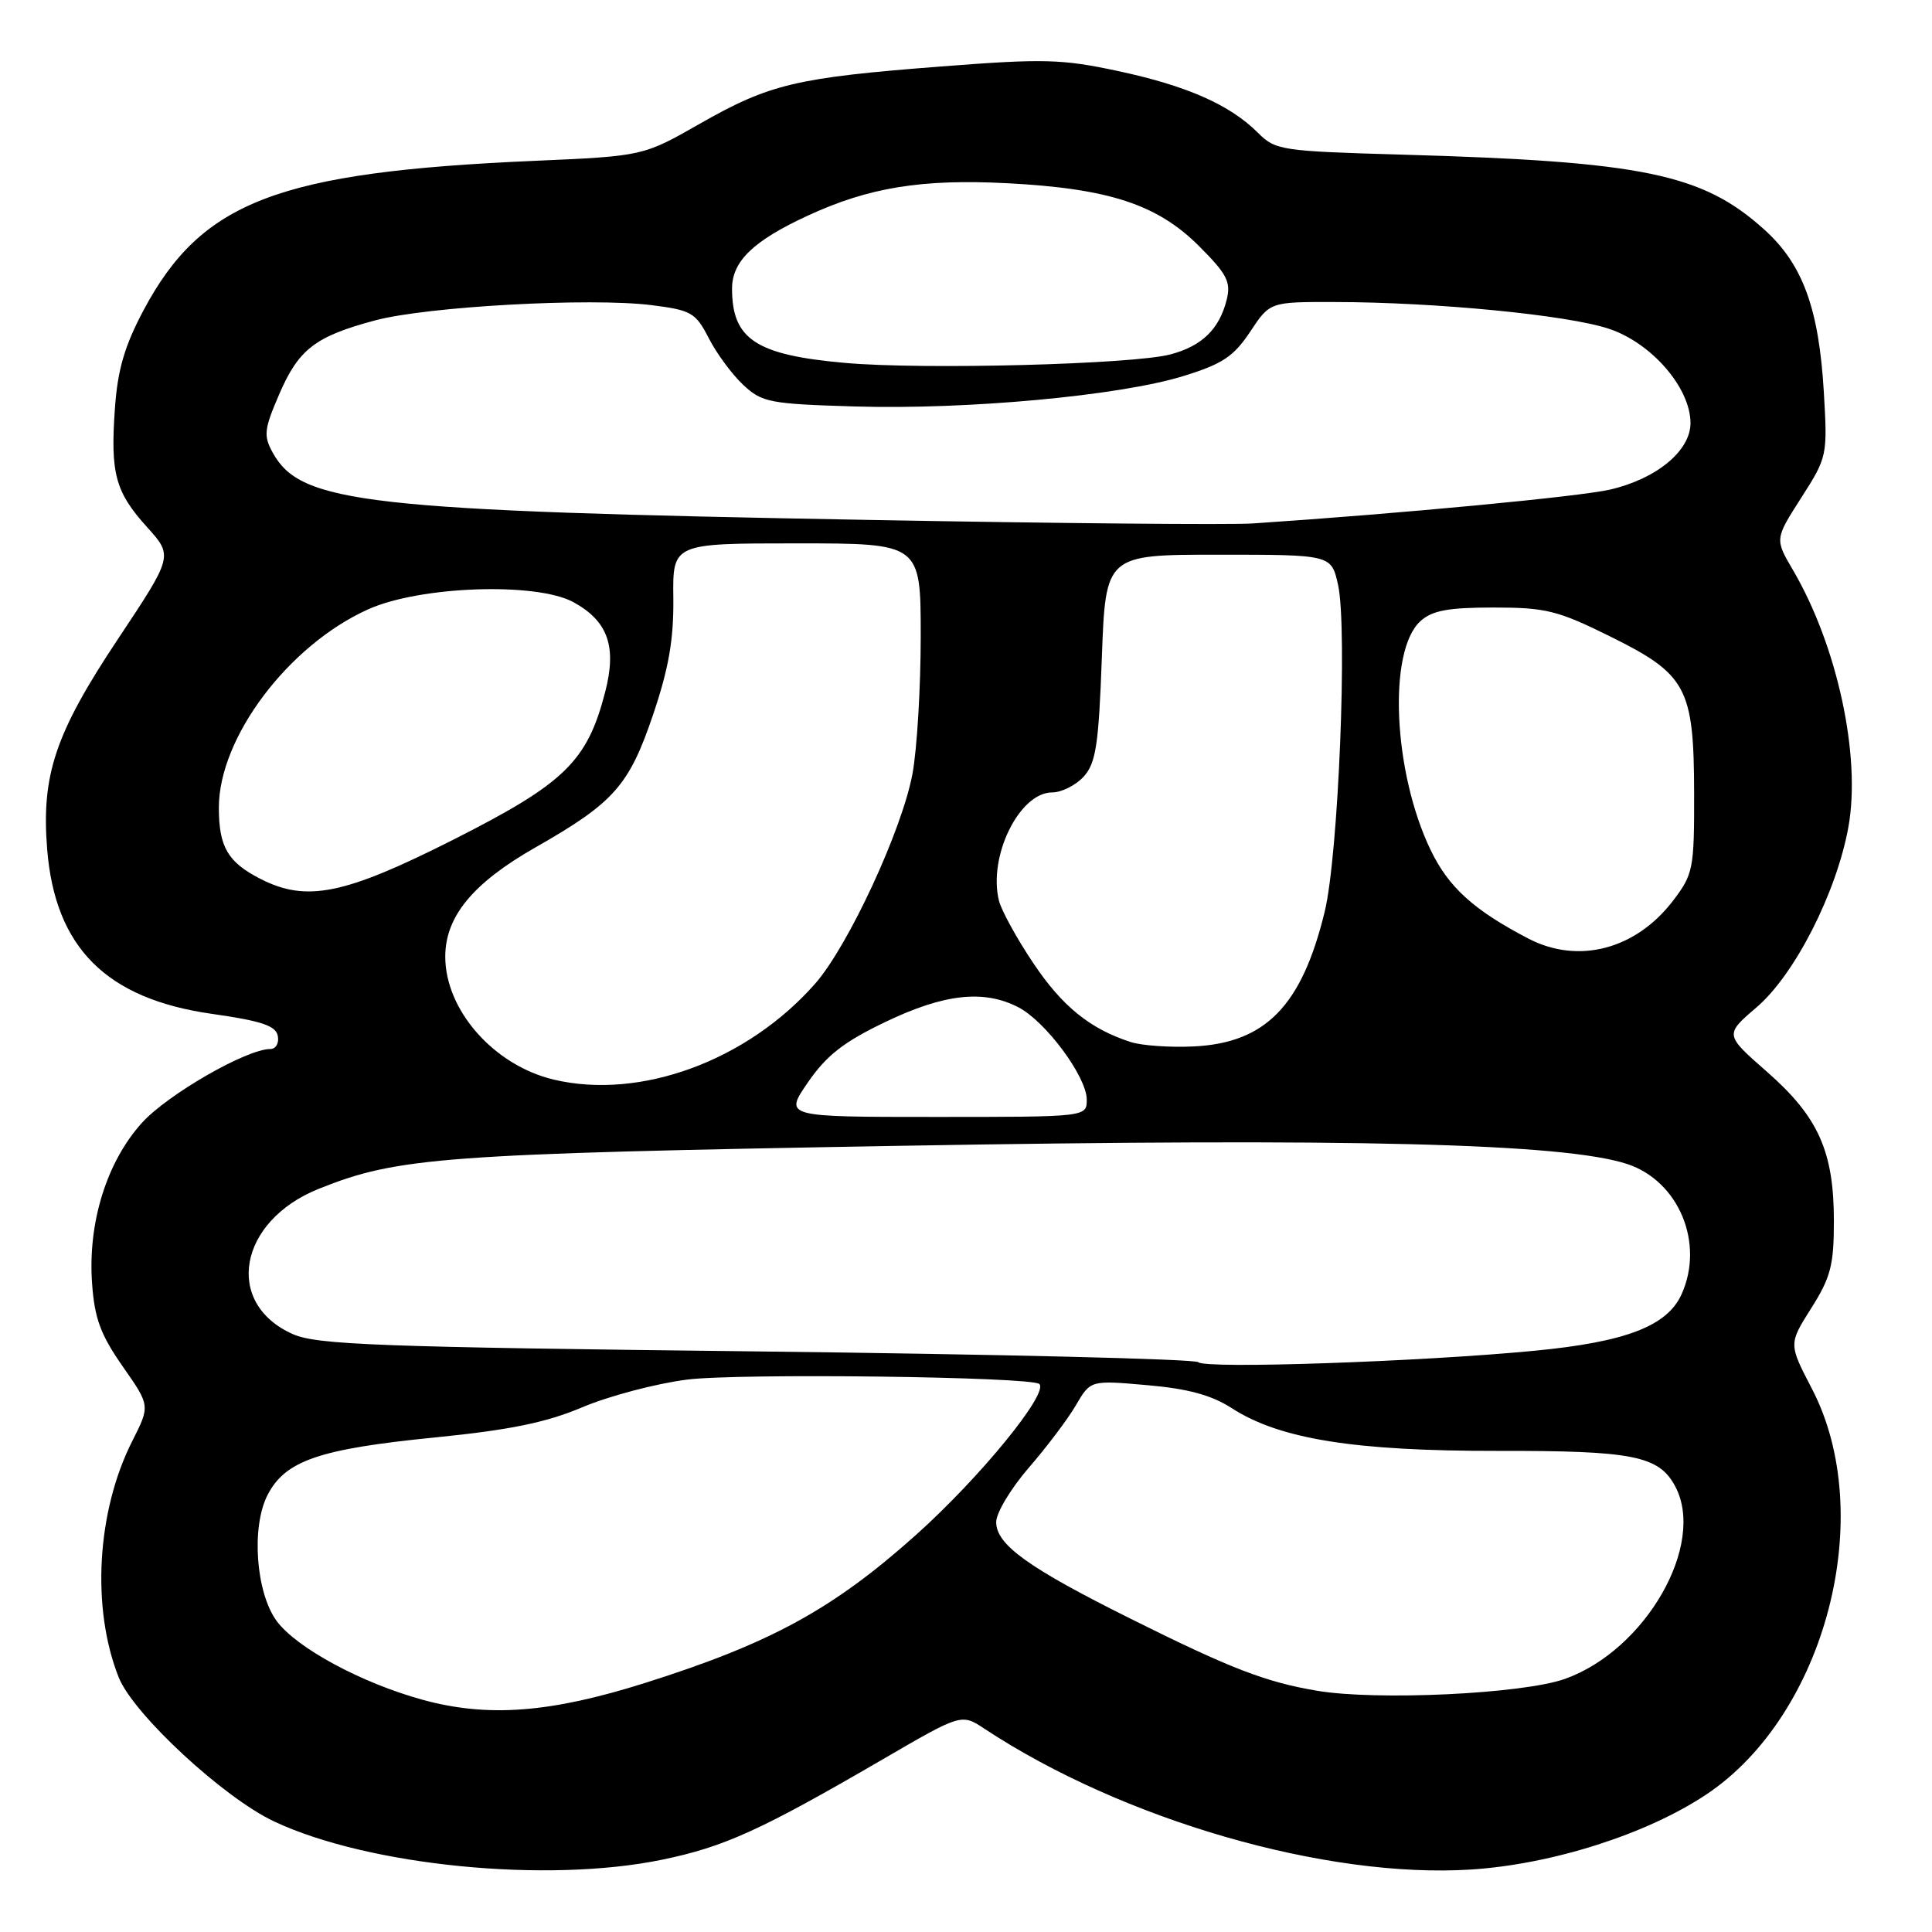 <?xml version="1.0" encoding="UTF-8" standalone="no"?>
<!DOCTYPE svg PUBLIC "-//W3C//DTD SVG 1.1//EN" "http://www.w3.org/Graphics/SVG/1.1/DTD/svg11.dtd" >
<svg xmlns="http://www.w3.org/2000/svg" xmlns:xlink="http://www.w3.org/1999/xlink" version="1.1" viewBox="0 0 256 256">
 <g >
 <path fill="currentColor"
d=" M 87.73 246.42 C 95.98 244.72 100.81 242.52 116.95 233.13 C 127.40 227.05 127.40 227.05 130.45 229.07 C 148.77 241.16 175.74 248.96 194.96 247.72 C 205.72 247.02 218.25 243.02 226.12 237.76 C 241.92 227.21 248.80 200.76 240.09 184.02 C 237.00 178.08 237.00 178.08 240.00 173.34 C 242.57 169.28 243.00 167.65 243.00 161.82 C 243.00 152.58 240.95 148.00 234.15 142.03 C 228.52 137.10 228.52 137.10 232.76 133.47 C 237.81 129.15 243.34 118.29 244.92 109.60 C 246.62 100.23 243.46 85.58 237.58 75.54 C 235.17 71.43 235.17 71.43 238.67 65.96 C 242.12 60.58 242.16 60.37 241.67 52.00 C 241.02 40.89 238.88 35.02 233.79 30.43 C 225.60 23.03 217.75 21.40 185.81 20.49 C 169.78 20.03 169.01 19.92 166.69 17.60 C 162.98 13.89 157.28 11.37 148.17 9.42 C 140.73 7.82 138.31 7.75 124.69 8.81 C 105.49 10.29 101.99 11.12 92.74 16.39 C 85.22 20.68 85.22 20.68 70.86 21.31 C 36.85 22.79 26.73 26.66 19.03 41.09 C 16.52 45.81 15.59 48.96 15.23 54.08 C 14.61 62.73 15.27 65.19 19.50 69.86 C 22.94 73.68 22.94 73.68 15.60 84.72 C 7.32 97.17 5.46 102.70 6.25 112.53 C 7.30 125.57 14.08 132.35 28.07 134.34 C 34.67 135.28 36.55 135.91 36.81 137.27 C 37.00 138.22 36.55 139.00 35.82 139.00 C 32.67 139.00 22.19 145.03 18.79 148.80 C 14.12 153.98 11.62 162.06 12.20 170.06 C 12.53 174.72 13.34 176.88 16.26 181.06 C 19.90 186.26 19.90 186.26 17.53 190.94 C 12.82 200.24 12.08 213.07 15.73 222.26 C 17.67 227.13 29.62 238.21 36.34 241.36 C 48.86 247.24 72.50 249.57 87.73 246.42 Z  M 56.00 225.23 C 47.91 223.01 39.29 218.36 36.66 214.79 C 33.90 211.03 33.27 202.32 35.46 198.08 C 37.81 193.54 42.27 192.00 57.63 190.47 C 67.57 189.48 72.38 188.49 77.16 186.47 C 80.65 184.99 86.88 183.34 91.00 182.81 C 97.72 181.93 136.75 182.42 137.72 183.39 C 138.97 184.63 129.83 195.81 121.40 203.36 C 110.40 213.21 102.12 217.74 85.50 222.99 C 72.91 226.97 64.65 227.60 56.00 225.23 Z  M 174.50 224.03 C 167.68 222.88 163.03 221.08 149.81 214.49 C 136.22 207.72 132.00 204.68 132.00 201.68 C 132.00 200.46 133.95 197.22 136.32 194.48 C 138.70 191.74 141.51 188.01 142.57 186.19 C 144.50 182.88 144.50 182.88 152.00 183.54 C 157.43 184.01 160.54 184.86 163.25 186.61 C 169.58 190.69 179.50 192.28 198.50 192.25 C 216.39 192.22 219.81 192.90 221.97 196.94 C 226.09 204.64 218.05 218.67 207.34 222.47 C 201.76 224.45 182.41 225.37 174.50 224.03 Z  M 158.79 180.50 C 158.40 180.08 132.07 179.44 100.29 179.07 C 50.20 178.50 42.01 178.19 38.83 176.79 C 29.63 172.73 31.57 161.79 42.25 157.52 C 52.69 153.33 58.56 152.89 119.00 151.83 C 179.01 150.78 207.23 151.48 215.62 154.24 C 222.46 156.50 225.89 164.76 222.80 171.53 C 220.89 175.72 215.41 177.82 203.35 178.98 C 188.21 180.44 159.65 181.41 158.79 180.50 Z  M 107.06 143.41 C 109.52 139.84 111.81 138.05 117.33 135.41 C 125.10 131.68 130.37 131.10 134.94 133.47 C 138.56 135.34 144.00 142.69 144.00 145.70 C 144.00 148.00 144.00 148.00 123.95 148.00 C 103.90 148.00 103.90 148.00 107.06 143.41 Z  M 73.36 143.05 C 65.44 141.16 59.00 133.86 59.00 126.76 C 59.00 121.45 62.66 117.01 70.91 112.31 C 81.36 106.36 83.36 104.10 86.55 94.66 C 88.62 88.54 89.28 84.69 89.22 79.25 C 89.13 72.00 89.13 72.00 105.57 72.00 C 122.00 72.00 122.00 72.00 122.00 84.32 C 122.00 91.09 121.51 99.28 120.91 102.52 C 119.54 109.95 112.41 125.32 108.03 130.32 C 99.02 140.57 84.83 145.78 73.36 143.05 Z  M 149.84 138.08 C 144.44 136.34 140.75 133.35 136.91 127.61 C 134.74 124.38 132.70 120.66 132.37 119.36 C 130.90 113.49 135.07 105.00 139.42 105.00 C 140.67 105.00 142.55 104.05 143.60 102.90 C 145.21 101.11 145.58 98.72 146.00 87.15 C 146.50 73.50 146.50 73.50 161.46 73.50 C 176.41 73.50 176.41 73.50 177.30 77.50 C 178.57 83.26 177.35 113.31 175.53 120.80 C 172.50 133.27 167.71 138.20 158.15 138.66 C 155.04 138.81 151.30 138.55 149.84 138.08 Z  M 202.50 124.36 C 195.25 120.57 191.94 117.57 189.56 112.62 C 184.59 102.28 183.88 86.23 188.21 82.31 C 189.77 80.89 191.89 80.50 197.91 80.50 C 204.81 80.50 206.40 80.89 213.31 84.31 C 223.50 89.35 224.45 91.10 224.48 105.08 C 224.50 115.14 224.36 115.83 221.70 119.33 C 216.75 125.82 209.13 127.81 202.50 124.36 Z  M 34.50 116.45 C 30.18 114.24 29.00 112.22 29.00 107.01 C 29.00 97.73 38.22 85.49 48.78 80.74 C 55.66 77.64 71.11 77.11 76.00 79.80 C 80.58 82.32 81.76 85.69 80.17 91.77 C 77.79 100.92 74.80 103.81 60.09 111.25 C 45.63 118.56 40.61 119.58 34.50 116.45 Z  M 115.00 68.89 C 48.36 67.68 39.85 66.72 36.14 59.98 C 34.90 57.74 34.99 56.89 36.98 52.28 C 39.56 46.27 41.77 44.57 49.72 42.45 C 56.59 40.61 78.22 39.42 86.31 40.43 C 91.62 41.10 92.17 41.42 93.92 44.82 C 94.96 46.85 97.01 49.62 98.48 51.00 C 100.98 53.33 101.98 53.52 113.31 53.86 C 128.16 54.30 148.33 52.44 156.77 49.84 C 161.99 48.23 163.46 47.25 165.65 43.96 C 168.27 40.00 168.27 40.00 176.88 40.02 C 190.27 40.04 207.71 41.74 213.18 43.56 C 218.85 45.44 224.00 51.40 224.00 56.06 C 224.00 59.74 219.49 63.46 213.31 64.88 C 209.23 65.81 185.64 68.05 166.00 69.36 C 162.97 69.56 140.03 69.35 115.00 68.89 Z  M 112.00 48.09 C 100.16 47.04 97.00 44.96 97.00 38.24 C 97.00 34.63 99.81 31.91 107.00 28.59 C 115.11 24.83 122.14 23.69 133.49 24.28 C 146.92 24.98 153.34 27.08 158.86 32.59 C 162.60 36.33 163.13 37.36 162.54 39.73 C 161.56 43.62 159.27 45.85 155.09 46.96 C 150.14 48.28 122.34 49.01 112.00 48.09 Z "/>
</g>
</svg>